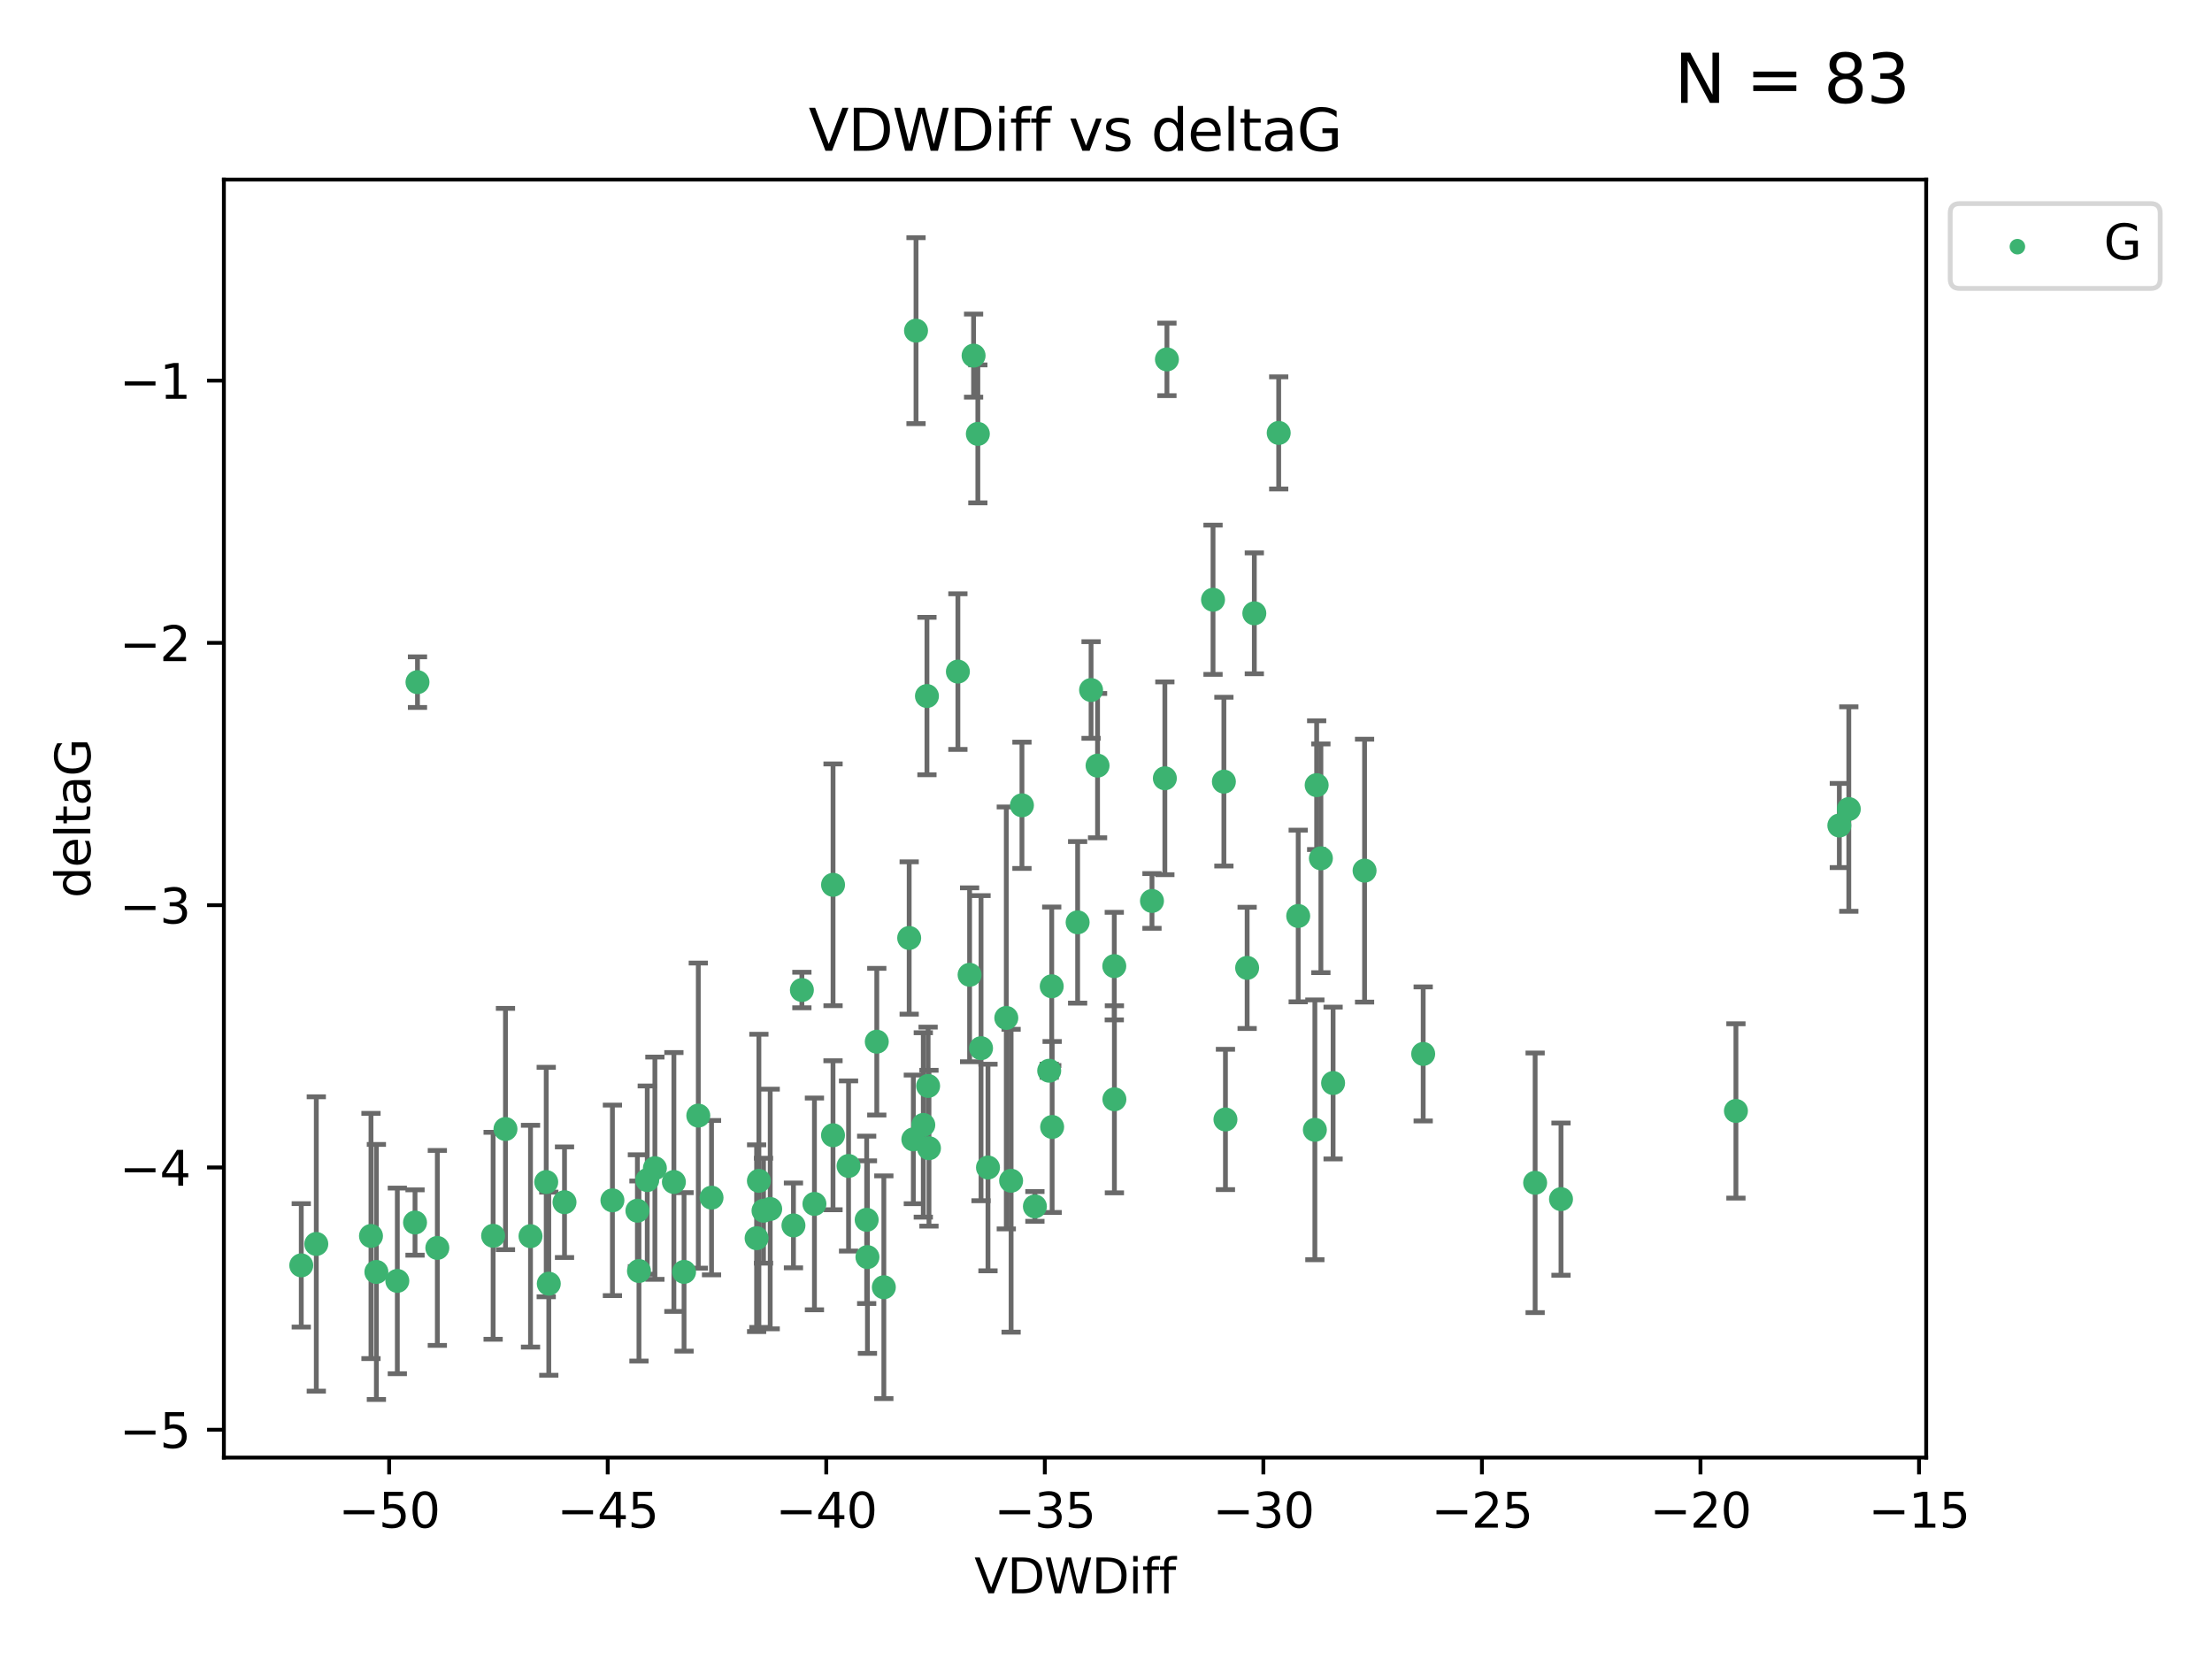 <?xml version="1.0" encoding="utf-8" standalone="no"?>
<!DOCTYPE svg PUBLIC "-//W3C//DTD SVG 1.1//EN"
  "http://www.w3.org/Graphics/SVG/1.1/DTD/svg11.dtd">
<svg xmlns:xlink="http://www.w3.org/1999/xlink" width="460.8pt" height="345.6pt" viewBox="0 0 460.8 345.6" xmlns="http://www.w3.org/2000/svg" version="1.1">
 <defs>
  <style type="text/css">*{stroke-linejoin: round; stroke-linecap: butt}</style>
 </defs>
 <g id="figure_1">
  <g id="patch_1">
   <path d="M 0 345.6 
L 460.8 345.6 
L 460.8 0 
L 0 0 
z
" style="fill: #ffffff"/>
  </g>
  <g id="axes_1">
   <g id="patch_2">
    <path d="M 46.64 303.64 
L 401.26 303.64 
L 401.26 37.411 
L 46.64 37.411 
z
" style="fill: #ffffff"/>
   </g>
   <g id="PathCollection_1">
    <defs>
     <path id="m5b6214a5f7" d="M 0 1.118 
C 0.297 1.118 0.581 1 0.791 0.791 
C 1 0.581 1.118 0.297 1.118 0 
C 1.118 -0.297 1 -0.581 0.791 -0.791 
C 0.581 -1 0.297 -1.118 0 -1.118 
C -0.297 -1.118 -0.581 -1 -0.791 -0.791 
C -1 -0.581 -1.118 -0.297 -1.118 0 
C -1.118 0.297 -1 0.581 -0.791 0.791 
C -0.581 1 -0.297 1.118 0 1.118 
z
" style="stroke: #3cb371"/>
    </defs>
    <g clip-path="url(#p6c11136159)">
     <use xlink:href="#m5b6214a5f7" x="132.782" y="252.211" style="fill: #3cb371; stroke: #3cb371"/>
     <use xlink:href="#m5b6214a5f7" x="78.408" y="264.972" style="fill: #3cb371; stroke: #3cb371"/>
     <use xlink:href="#m5b6214a5f7" x="91.105" y="259.965" style="fill: #3cb371; stroke: #3cb371"/>
     <use xlink:href="#m5b6214a5f7" x="136.425" y="243.357" style="fill: #3cb371; stroke: #3cb371"/>
     <use xlink:href="#m5b6214a5f7" x="127.579" y="250.055" style="fill: #3cb371; stroke: #3cb371"/>
     <use xlink:href="#m5b6214a5f7" x="65.891" y="259.141" style="fill: #3cb371; stroke: #3cb371"/>
     <use xlink:href="#m5b6214a5f7" x="159.054" y="252.211" style="fill: #3cb371; stroke: #3cb371"/>
     <use xlink:href="#m5b6214a5f7" x="180.704" y="261.878" style="fill: #3cb371; stroke: #3cb371"/>
     <use xlink:href="#m5b6214a5f7" x="62.759" y="263.595" style="fill: #3cb371; stroke: #3cb371"/>
     <use xlink:href="#m5b6214a5f7" x="134.834" y="245.836" style="fill: #3cb371; stroke: #3cb371"/>
     <use xlink:href="#m5b6214a5f7" x="133.108" y="264.776" style="fill: #3cb371; stroke: #3cb371"/>
     <use xlink:href="#m5b6214a5f7" x="102.727" y="257.437" style="fill: #3cb371; stroke: #3cb371"/>
     <use xlink:href="#m5b6214a5f7" x="82.77" y="266.835" style="fill: #3cb371; stroke: #3cb371"/>
     <use xlink:href="#m5b6214a5f7" x="145.469" y="232.401" style="fill: #3cb371; stroke: #3cb371"/>
     <use xlink:href="#m5b6214a5f7" x="173.531" y="236.494" style="fill: #3cb371; stroke: #3cb371"/>
     <use xlink:href="#m5b6214a5f7" x="158.092" y="245.992" style="fill: #3cb371; stroke: #3cb371"/>
     <use xlink:href="#m5b6214a5f7" x="117.598" y="250.441" style="fill: #3cb371; stroke: #3cb371"/>
     <use xlink:href="#m5b6214a5f7" x="77.283" y="257.476" style="fill: #3cb371; stroke: #3cb371"/>
     <use xlink:href="#m5b6214a5f7" x="148.225" y="249.492" style="fill: #3cb371; stroke: #3cb371"/>
     <use xlink:href="#m5b6214a5f7" x="160.446" y="251.854" style="fill: #3cb371; stroke: #3cb371"/>
     <use xlink:href="#m5b6214a5f7" x="180.544" y="254.111" style="fill: #3cb371; stroke: #3cb371"/>
     <use xlink:href="#m5b6214a5f7" x="173.539" y="184.322" style="fill: #3cb371; stroke: #3cb371"/>
     <use xlink:href="#m5b6214a5f7" x="105.299" y="235.195" style="fill: #3cb371; stroke: #3cb371"/>
     <use xlink:href="#m5b6214a5f7" x="110.516" y="257.518" style="fill: #3cb371; stroke: #3cb371"/>
     <use xlink:href="#m5b6214a5f7" x="140.384" y="246.229" style="fill: #3cb371; stroke: #3cb371"/>
     <use xlink:href="#m5b6214a5f7" x="165.291" y="255.28" style="fill: #3cb371; stroke: #3cb371"/>
     <use xlink:href="#m5b6214a5f7" x="157.616" y="257.942" style="fill: #3cb371; stroke: #3cb371"/>
     <use xlink:href="#m5b6214a5f7" x="255.283" y="233.204" style="fill: #3cb371; stroke: #3cb371"/>
     <use xlink:href="#m5b6214a5f7" x="86.97" y="142.106" style="fill: #3cb371; stroke: #3cb371"/>
     <use xlink:href="#m5b6214a5f7" x="190.825" y="68.883" style="fill: #3cb371; stroke: #3cb371"/>
     <use xlink:href="#m5b6214a5f7" x="86.459" y="254.674" style="fill: #3cb371; stroke: #3cb371"/>
     <use xlink:href="#m5b6214a5f7" x="113.788" y="246.241" style="fill: #3cb371; stroke: #3cb371"/>
     <use xlink:href="#m5b6214a5f7" x="114.323" y="267.416" style="fill: #3cb371; stroke: #3cb371"/>
     <use xlink:href="#m5b6214a5f7" x="142.501" y="264.956" style="fill: #3cb371; stroke: #3cb371"/>
     <use xlink:href="#m5b6214a5f7" x="219.181" y="234.768" style="fill: #3cb371; stroke: #3cb371"/>
     <use xlink:href="#m5b6214a5f7" x="201.986" y="203.065" style="fill: #3cb371; stroke: #3cb371"/>
     <use xlink:href="#m5b6214a5f7" x="232.125" y="201.259" style="fill: #3cb371; stroke: #3cb371"/>
     <use xlink:href="#m5b6214a5f7" x="203.704" y="90.388" style="fill: #3cb371; stroke: #3cb371"/>
     <use xlink:href="#m5b6214a5f7" x="259.801" y="201.623" style="fill: #3cb371; stroke: #3cb371"/>
     <use xlink:href="#m5b6214a5f7" x="215.589" y="251.32" style="fill: #3cb371; stroke: #3cb371"/>
     <use xlink:href="#m5b6214a5f7" x="193.522" y="239.192" style="fill: #3cb371; stroke: #3cb371"/>
     <use xlink:href="#m5b6214a5f7" x="169.662" y="250.798" style="fill: #3cb371; stroke: #3cb371"/>
     <use xlink:href="#m5b6214a5f7" x="184.12" y="268.158" style="fill: #3cb371; stroke: #3cb371"/>
     <use xlink:href="#m5b6214a5f7" x="232.15" y="229.002" style="fill: #3cb371; stroke: #3cb371"/>
     <use xlink:href="#m5b6214a5f7" x="190.265" y="237.354" style="fill: #3cb371; stroke: #3cb371"/>
     <use xlink:href="#m5b6214a5f7" x="202.816" y="74.081" style="fill: #3cb371; stroke: #3cb371"/>
     <use xlink:href="#m5b6214a5f7" x="205.814" y="243.213" style="fill: #3cb371; stroke: #3cb371"/>
     <use xlink:href="#m5b6214a5f7" x="261.299" y="127.765" style="fill: #3cb371; stroke: #3cb371"/>
     <use xlink:href="#m5b6214a5f7" x="176.769" y="242.893" style="fill: #3cb371; stroke: #3cb371"/>
     <use xlink:href="#m5b6214a5f7" x="296.476" y="219.551" style="fill: #3cb371; stroke: #3cb371"/>
     <use xlink:href="#m5b6214a5f7" x="193.342" y="226.223" style="fill: #3cb371; stroke: #3cb371"/>
     <use xlink:href="#m5b6214a5f7" x="212.891" y="167.759" style="fill: #3cb371; stroke: #3cb371"/>
     <use xlink:href="#m5b6214a5f7" x="209.63" y="212.053" style="fill: #3cb371; stroke: #3cb371"/>
     <use xlink:href="#m5b6214a5f7" x="325.185" y="249.8" style="fill: #3cb371; stroke: #3cb371"/>
     <use xlink:href="#m5b6214a5f7" x="284.265" y="181.37" style="fill: #3cb371; stroke: #3cb371"/>
     <use xlink:href="#m5b6214a5f7" x="199.546" y="139.907" style="fill: #3cb371; stroke: #3cb371"/>
     <use xlink:href="#m5b6214a5f7" x="227.29" y="143.742" style="fill: #3cb371; stroke: #3cb371"/>
     <use xlink:href="#m5b6214a5f7" x="224.49" y="192.139" style="fill: #3cb371; stroke: #3cb371"/>
     <use xlink:href="#m5b6214a5f7" x="193.1" y="144.995" style="fill: #3cb371; stroke: #3cb371"/>
     <use xlink:href="#m5b6214a5f7" x="167.047" y="206.24" style="fill: #3cb371; stroke: #3cb371"/>
     <use xlink:href="#m5b6214a5f7" x="243.094" y="74.869" style="fill: #3cb371; stroke: #3cb371"/>
     <use xlink:href="#m5b6214a5f7" x="254.959" y="162.829" style="fill: #3cb371; stroke: #3cb371"/>
     <use xlink:href="#m5b6214a5f7" x="266.378" y="90.185" style="fill: #3cb371; stroke: #3cb371"/>
     <use xlink:href="#m5b6214a5f7" x="239.979" y="187.683" style="fill: #3cb371; stroke: #3cb371"/>
     <use xlink:href="#m5b6214a5f7" x="189.399" y="195.399" style="fill: #3cb371; stroke: #3cb371"/>
     <use xlink:href="#m5b6214a5f7" x="192.34" y="234.344" style="fill: #3cb371; stroke: #3cb371"/>
     <use xlink:href="#m5b6214a5f7" x="219.095" y="205.462" style="fill: #3cb371; stroke: #3cb371"/>
     <use xlink:href="#m5b6214a5f7" x="204.367" y="218.355" style="fill: #3cb371; stroke: #3cb371"/>
     <use xlink:href="#m5b6214a5f7" x="228.642" y="159.494" style="fill: #3cb371; stroke: #3cb371"/>
     <use xlink:href="#m5b6214a5f7" x="182.65" y="217.003" style="fill: #3cb371; stroke: #3cb371"/>
     <use xlink:href="#m5b6214a5f7" x="218.567" y="223.052" style="fill: #3cb371; stroke: #3cb371"/>
     <use xlink:href="#m5b6214a5f7" x="210.632" y="245.969" style="fill: #3cb371; stroke: #3cb371"/>
     <use xlink:href="#m5b6214a5f7" x="275.166" y="178.803" style="fill: #3cb371; stroke: #3cb371"/>
     <use xlink:href="#m5b6214a5f7" x="252.696" y="124.937" style="fill: #3cb371; stroke: #3cb371"/>
     <use xlink:href="#m5b6214a5f7" x="274.284" y="163.562" style="fill: #3cb371; stroke: #3cb371"/>
     <use xlink:href="#m5b6214a5f7" x="270.44" y="190.816" style="fill: #3cb371; stroke: #3cb371"/>
     <use xlink:href="#m5b6214a5f7" x="273.911" y="235.362" style="fill: #3cb371; stroke: #3cb371"/>
     <use xlink:href="#m5b6214a5f7" x="319.797" y="246.397" style="fill: #3cb371; stroke: #3cb371"/>
     <use xlink:href="#m5b6214a5f7" x="242.661" y="162.131" style="fill: #3cb371; stroke: #3cb371"/>
     <use xlink:href="#m5b6214a5f7" x="277.708" y="225.616" style="fill: #3cb371; stroke: #3cb371"/>
     <use xlink:href="#m5b6214a5f7" x="385.141" y="168.539" style="fill: #3cb371; stroke: #3cb371"/>
     <use xlink:href="#m5b6214a5f7" x="383.166" y="171.969" style="fill: #3cb371; stroke: #3cb371"/>
     <use xlink:href="#m5b6214a5f7" x="361.626" y="231.428" style="fill: #3cb371; stroke: #3cb371"/>
    </g>
   </g>
   <g id="matplotlib.axis_1">
    <g id="xtick_1">
     <g id="line2d_1">
      <defs>
       <path id="mefd216f064" d="M 0 0 
L 0 3.5 
" style="stroke: #000000; stroke-width: 0.8"/>
      </defs>
      <g>
       <use xlink:href="#mefd216f064" x="81.071" y="303.64" style="stroke: #000000; stroke-width: 0.8"/>
      </g>
     </g>
     <g id="text_1">
      <!-- −50 -->
      <g transform="translate(70.519 318.238)scale(0.1 -0.1)">
       <defs>
        <path id="DejaVuSans-2212" d="M 678 2272 
L 4684 2272 
L 4684 1741 
L 678 1741 
L 678 2272 
z
" transform="scale(0.016)"/>
        <path id="DejaVuSans-35" d="M 691 4666 
L 3169 4666 
L 3169 4134 
L 1269 4134 
L 1269 2991 
Q 1406 3038 1543 3061 
Q 1681 3084 1819 3084 
Q 2600 3084 3056 2656 
Q 3513 2228 3513 1497 
Q 3513 744 3044 326 
Q 2575 -91 1722 -91 
Q 1428 -91 1123 -41 
Q 819 9 494 109 
L 494 744 
Q 775 591 1075 516 
Q 1375 441 1709 441 
Q 2250 441 2565 725 
Q 2881 1009 2881 1497 
Q 2881 1984 2565 2268 
Q 2250 2553 1709 2553 
Q 1456 2553 1204 2497 
Q 953 2441 691 2322 
L 691 4666 
z
" transform="scale(0.016)"/>
        <path id="DejaVuSans-30" d="M 2034 4250 
Q 1547 4250 1301 3770 
Q 1056 3291 1056 2328 
Q 1056 1369 1301 889 
Q 1547 409 2034 409 
Q 2525 409 2770 889 
Q 3016 1369 3016 2328 
Q 3016 3291 2770 3770 
Q 2525 4250 2034 4250 
z
M 2034 4750 
Q 2819 4750 3233 4129 
Q 3647 3509 3647 2328 
Q 3647 1150 3233 529 
Q 2819 -91 2034 -91 
Q 1250 -91 836 529 
Q 422 1150 422 2328 
Q 422 3509 836 4129 
Q 1250 4750 2034 4750 
z
" transform="scale(0.016)"/>
       </defs>
       <use xlink:href="#DejaVuSans-2212"/>
       <use xlink:href="#DejaVuSans-35" x="83.789"/>
       <use xlink:href="#DejaVuSans-30" x="147.412"/>
      </g>
     </g>
    </g>
    <g id="xtick_2">
     <g id="line2d_2">
      <g>
       <use xlink:href="#mefd216f064" x="126.6" y="303.64" style="stroke: #000000; stroke-width: 0.8"/>
      </g>
     </g>
     <g id="text_2">
      <!-- −45 -->
      <g transform="translate(116.047 318.238)scale(0.1 -0.1)">
       <defs>
        <path id="DejaVuSans-34" d="M 2419 4116 
L 825 1625 
L 2419 1625 
L 2419 4116 
z
M 2253 4666 
L 3047 4666 
L 3047 1625 
L 3713 1625 
L 3713 1100 
L 3047 1100 
L 3047 0 
L 2419 0 
L 2419 1100 
L 313 1100 
L 313 1709 
L 2253 4666 
z
" transform="scale(0.016)"/>
       </defs>
       <use xlink:href="#DejaVuSans-2212"/>
       <use xlink:href="#DejaVuSans-34" x="83.789"/>
       <use xlink:href="#DejaVuSans-35" x="147.412"/>
      </g>
     </g>
    </g>
    <g id="xtick_3">
     <g id="line2d_3">
      <g>
       <use xlink:href="#mefd216f064" x="172.128" y="303.64" style="stroke: #000000; stroke-width: 0.8"/>
      </g>
     </g>
     <g id="text_3">
      <!-- −40 -->
      <g transform="translate(161.576 318.238)scale(0.1 -0.1)">
       <use xlink:href="#DejaVuSans-2212"/>
       <use xlink:href="#DejaVuSans-34" x="83.789"/>
       <use xlink:href="#DejaVuSans-30" x="147.412"/>
      </g>
     </g>
    </g>
    <g id="xtick_4">
     <g id="line2d_4">
      <g>
       <use xlink:href="#mefd216f064" x="217.656" y="303.64" style="stroke: #000000; stroke-width: 0.8"/>
      </g>
     </g>
     <g id="text_4">
      <!-- −35 -->
      <g transform="translate(207.104 318.238)scale(0.1 -0.1)">
       <defs>
        <path id="DejaVuSans-33" d="M 2597 2516 
Q 3050 2419 3304 2112 
Q 3559 1806 3559 1356 
Q 3559 666 3084 287 
Q 2609 -91 1734 -91 
Q 1441 -91 1130 -33 
Q 819 25 488 141 
L 488 750 
Q 750 597 1062 519 
Q 1375 441 1716 441 
Q 2309 441 2620 675 
Q 2931 909 2931 1356 
Q 2931 1769 2642 2001 
Q 2353 2234 1838 2234 
L 1294 2234 
L 1294 2753 
L 1863 2753 
Q 2328 2753 2575 2939 
Q 2822 3125 2822 3475 
Q 2822 3834 2567 4026 
Q 2313 4219 1838 4219 
Q 1578 4219 1281 4162 
Q 984 4106 628 3988 
L 628 4550 
Q 988 4650 1302 4700 
Q 1616 4750 1894 4750 
Q 2613 4750 3031 4423 
Q 3450 4097 3450 3541 
Q 3450 3153 3228 2886 
Q 3006 2619 2597 2516 
z
" transform="scale(0.016)"/>
       </defs>
       <use xlink:href="#DejaVuSans-2212"/>
       <use xlink:href="#DejaVuSans-33" x="83.789"/>
       <use xlink:href="#DejaVuSans-35" x="147.412"/>
      </g>
     </g>
    </g>
    <g id="xtick_5">
     <g id="line2d_5">
      <g>
       <use xlink:href="#mefd216f064" x="263.184" y="303.64" style="stroke: #000000; stroke-width: 0.8"/>
      </g>
     </g>
     <g id="text_5">
      <!-- −30 -->
      <g transform="translate(252.632 318.238)scale(0.1 -0.1)">
       <use xlink:href="#DejaVuSans-2212"/>
       <use xlink:href="#DejaVuSans-33" x="83.789"/>
       <use xlink:href="#DejaVuSans-30" x="147.412"/>
      </g>
     </g>
    </g>
    <g id="xtick_6">
     <g id="line2d_6">
      <g>
       <use xlink:href="#mefd216f064" x="308.713" y="303.64" style="stroke: #000000; stroke-width: 0.8"/>
      </g>
     </g>
     <g id="text_6">
      <!-- −25 -->
      <g transform="translate(298.16 318.238)scale(0.1 -0.1)">
       <defs>
        <path id="DejaVuSans-32" d="M 1228 531 
L 3431 531 
L 3431 0 
L 469 0 
L 469 531 
Q 828 903 1448 1529 
Q 2069 2156 2228 2338 
Q 2531 2678 2651 2914 
Q 2772 3150 2772 3378 
Q 2772 3750 2511 3984 
Q 2250 4219 1831 4219 
Q 1534 4219 1204 4116 
Q 875 4013 500 3803 
L 500 4441 
Q 881 4594 1212 4672 
Q 1544 4750 1819 4750 
Q 2544 4750 2975 4387 
Q 3406 4025 3406 3419 
Q 3406 3131 3298 2873 
Q 3191 2616 2906 2266 
Q 2828 2175 2409 1742 
Q 1991 1309 1228 531 
z
" transform="scale(0.016)"/>
       </defs>
       <use xlink:href="#DejaVuSans-2212"/>
       <use xlink:href="#DejaVuSans-32" x="83.789"/>
       <use xlink:href="#DejaVuSans-35" x="147.412"/>
      </g>
     </g>
    </g>
    <g id="xtick_7">
     <g id="line2d_7">
      <g>
       <use xlink:href="#mefd216f064" x="354.241" y="303.64" style="stroke: #000000; stroke-width: 0.8"/>
      </g>
     </g>
     <g id="text_7">
      <!-- −20 -->
      <g transform="translate(343.689 318.238)scale(0.1 -0.1)">
       <use xlink:href="#DejaVuSans-2212"/>
       <use xlink:href="#DejaVuSans-32" x="83.789"/>
       <use xlink:href="#DejaVuSans-30" x="147.412"/>
      </g>
     </g>
    </g>
    <g id="xtick_8">
     <g id="line2d_8">
      <g>
       <use xlink:href="#mefd216f064" x="399.769" y="303.64" style="stroke: #000000; stroke-width: 0.8"/>
      </g>
     </g>
     <g id="text_8">
      <!-- −15 -->
      <g transform="translate(389.217 318.238)scale(0.1 -0.1)">
       <defs>
        <path id="DejaVuSans-31" d="M 794 531 
L 1825 531 
L 1825 4091 
L 703 3866 
L 703 4441 
L 1819 4666 
L 2450 4666 
L 2450 531 
L 3481 531 
L 3481 0 
L 794 0 
L 794 531 
z
" transform="scale(0.016)"/>
       </defs>
       <use xlink:href="#DejaVuSans-2212"/>
       <use xlink:href="#DejaVuSans-31" x="83.789"/>
       <use xlink:href="#DejaVuSans-35" x="147.412"/>
      </g>
     </g>
    </g>
    <g id="text_9">
     <!-- VDWDiff -->
     <g transform="translate(202.977 331.917)scale(0.1 -0.1)">
      <defs>
       <path id="DejaVuSans-56" d="M 1831 0 
L 50 4666 
L 709 4666 
L 2188 738 
L 3669 4666 
L 4325 4666 
L 2547 0 
L 1831 0 
z
" transform="scale(0.016)"/>
       <path id="DejaVuSans-44" d="M 1259 4147 
L 1259 519 
L 2022 519 
Q 2988 519 3436 956 
Q 3884 1394 3884 2338 
Q 3884 3275 3436 3711 
Q 2988 4147 2022 4147 
L 1259 4147 
z
M 628 4666 
L 1925 4666 
Q 3281 4666 3915 4102 
Q 4550 3538 4550 2338 
Q 4550 1131 3912 565 
Q 3275 0 1925 0 
L 628 0 
L 628 4666 
z
" transform="scale(0.016)"/>
       <path id="DejaVuSans-57" d="M 213 4666 
L 850 4666 
L 1831 722 
L 2809 4666 
L 3519 4666 
L 4500 722 
L 5478 4666 
L 6119 4666 
L 4947 0 
L 4153 0 
L 3169 4050 
L 2175 0 
L 1381 0 
L 213 4666 
z
" transform="scale(0.016)"/>
       <path id="DejaVuSans-69" d="M 603 3500 
L 1178 3500 
L 1178 0 
L 603 0 
L 603 3500 
z
M 603 4863 
L 1178 4863 
L 1178 4134 
L 603 4134 
L 603 4863 
z
" transform="scale(0.016)"/>
       <path id="DejaVuSans-66" d="M 2375 4863 
L 2375 4384 
L 1825 4384 
Q 1516 4384 1395 4259 
Q 1275 4134 1275 3809 
L 1275 3500 
L 2222 3500 
L 2222 3053 
L 1275 3053 
L 1275 0 
L 697 0 
L 697 3053 
L 147 3053 
L 147 3500 
L 697 3500 
L 697 3744 
Q 697 4328 969 4595 
Q 1241 4863 1831 4863 
L 2375 4863 
z
" transform="scale(0.016)"/>
      </defs>
      <use xlink:href="#DejaVuSans-56"/>
      <use xlink:href="#DejaVuSans-44" x="68.408"/>
      <use xlink:href="#DejaVuSans-57" x="145.41"/>
      <use xlink:href="#DejaVuSans-44" x="244.287"/>
      <use xlink:href="#DejaVuSans-69" x="321.289"/>
      <use xlink:href="#DejaVuSans-66" x="349.072"/>
      <use xlink:href="#DejaVuSans-66" x="384.277"/>
     </g>
    </g>
   </g>
   <g id="matplotlib.axis_2">
    <g id="ytick_1">
     <g id="line2d_9">
      <defs>
       <path id="m3e554ea09f" d="M 0 0 
L -3.5 0 
" style="stroke: #000000; stroke-width: 0.8"/>
      </defs>
      <g>
       <use xlink:href="#m3e554ea09f" x="46.64" y="297.844" style="stroke: #000000; stroke-width: 0.8"/>
      </g>
     </g>
     <g id="text_10">
      <!-- −5 -->
      <g transform="translate(24.898 301.643)scale(0.1 -0.1)">
       <use xlink:href="#DejaVuSans-2212"/>
       <use xlink:href="#DejaVuSans-35" x="83.789"/>
      </g>
     </g>
    </g>
    <g id="ytick_2">
     <g id="line2d_10">
      <g>
       <use xlink:href="#m3e554ea09f" x="46.64" y="243.204" style="stroke: #000000; stroke-width: 0.8"/>
      </g>
     </g>
     <g id="text_11">
      <!-- −4 -->
      <g transform="translate(24.898 247.003)scale(0.1 -0.1)">
       <use xlink:href="#DejaVuSans-2212"/>
       <use xlink:href="#DejaVuSans-34" x="83.789"/>
      </g>
     </g>
    </g>
    <g id="ytick_3">
     <g id="line2d_11">
      <g>
       <use xlink:href="#m3e554ea09f" x="46.64" y="188.564" style="stroke: #000000; stroke-width: 0.8"/>
      </g>
     </g>
     <g id="text_12">
      <!-- −3 -->
      <g transform="translate(24.898 192.364)scale(0.1 -0.1)">
       <use xlink:href="#DejaVuSans-2212"/>
       <use xlink:href="#DejaVuSans-33" x="83.789"/>
      </g>
     </g>
    </g>
    <g id="ytick_4">
     <g id="line2d_12">
      <g>
       <use xlink:href="#m3e554ea09f" x="46.64" y="133.924" style="stroke: #000000; stroke-width: 0.8"/>
      </g>
     </g>
     <g id="text_13">
      <!-- −2 -->
      <g transform="translate(24.898 137.724)scale(0.1 -0.1)">
       <use xlink:href="#DejaVuSans-2212"/>
       <use xlink:href="#DejaVuSans-32" x="83.789"/>
      </g>
     </g>
    </g>
    <g id="ytick_5">
     <g id="line2d_13">
      <g>
       <use xlink:href="#m3e554ea09f" x="46.64" y="79.284" style="stroke: #000000; stroke-width: 0.8"/>
      </g>
     </g>
     <g id="text_14">
      <!-- −1 -->
      <g transform="translate(24.898 83.084)scale(0.1 -0.1)">
       <use xlink:href="#DejaVuSans-2212"/>
       <use xlink:href="#DejaVuSans-31" x="83.789"/>
      </g>
     </g>
    </g>
    <g id="text_15">
     <!-- deltaG -->
     <g transform="translate(18.818 187.064)rotate(-90)scale(0.1 -0.1)">
      <defs>
       <path id="DejaVuSans-64" d="M 2906 2969 
L 2906 4863 
L 3481 4863 
L 3481 0 
L 2906 0 
L 2906 525 
Q 2725 213 2448 61 
Q 2172 -91 1784 -91 
Q 1150 -91 751 415 
Q 353 922 353 1747 
Q 353 2572 751 3078 
Q 1150 3584 1784 3584 
Q 2172 3584 2448 3432 
Q 2725 3281 2906 2969 
z
M 947 1747 
Q 947 1113 1208 752 
Q 1469 391 1925 391 
Q 2381 391 2643 752 
Q 2906 1113 2906 1747 
Q 2906 2381 2643 2742 
Q 2381 3103 1925 3103 
Q 1469 3103 1208 2742 
Q 947 2381 947 1747 
z
" transform="scale(0.016)"/>
       <path id="DejaVuSans-65" d="M 3597 1894 
L 3597 1613 
L 953 1613 
Q 991 1019 1311 708 
Q 1631 397 2203 397 
Q 2534 397 2845 478 
Q 3156 559 3463 722 
L 3463 178 
Q 3153 47 2828 -22 
Q 2503 -91 2169 -91 
Q 1331 -91 842 396 
Q 353 884 353 1716 
Q 353 2575 817 3079 
Q 1281 3584 2069 3584 
Q 2775 3584 3186 3129 
Q 3597 2675 3597 1894 
z
M 3022 2063 
Q 3016 2534 2758 2815 
Q 2500 3097 2075 3097 
Q 1594 3097 1305 2825 
Q 1016 2553 972 2059 
L 3022 2063 
z
" transform="scale(0.016)"/>
       <path id="DejaVuSans-6c" d="M 603 4863 
L 1178 4863 
L 1178 0 
L 603 0 
L 603 4863 
z
" transform="scale(0.016)"/>
       <path id="DejaVuSans-74" d="M 1172 4494 
L 1172 3500 
L 2356 3500 
L 2356 3053 
L 1172 3053 
L 1172 1153 
Q 1172 725 1289 603 
Q 1406 481 1766 481 
L 2356 481 
L 2356 0 
L 1766 0 
Q 1100 0 847 248 
Q 594 497 594 1153 
L 594 3053 
L 172 3053 
L 172 3500 
L 594 3500 
L 594 4494 
L 1172 4494 
z
" transform="scale(0.016)"/>
       <path id="DejaVuSans-61" d="M 2194 1759 
Q 1497 1759 1228 1600 
Q 959 1441 959 1056 
Q 959 750 1161 570 
Q 1363 391 1709 391 
Q 2188 391 2477 730 
Q 2766 1069 2766 1631 
L 2766 1759 
L 2194 1759 
z
M 3341 1997 
L 3341 0 
L 2766 0 
L 2766 531 
Q 2569 213 2275 61 
Q 1981 -91 1556 -91 
Q 1019 -91 701 211 
Q 384 513 384 1019 
Q 384 1609 779 1909 
Q 1175 2209 1959 2209 
L 2766 2209 
L 2766 2266 
Q 2766 2663 2505 2880 
Q 2244 3097 1772 3097 
Q 1472 3097 1187 3025 
Q 903 2953 641 2809 
L 641 3341 
Q 956 3463 1253 3523 
Q 1550 3584 1831 3584 
Q 2591 3584 2966 3190 
Q 3341 2797 3341 1997 
z
" transform="scale(0.016)"/>
       <path id="DejaVuSans-47" d="M 3809 666 
L 3809 1919 
L 2778 1919 
L 2778 2438 
L 4434 2438 
L 4434 434 
Q 4069 175 3628 42 
Q 3188 -91 2688 -91 
Q 1594 -91 976 548 
Q 359 1188 359 2328 
Q 359 3472 976 4111 
Q 1594 4750 2688 4750 
Q 3144 4750 3555 4637 
Q 3966 4525 4313 4306 
L 4313 3634 
Q 3963 3931 3569 4081 
Q 3175 4231 2741 4231 
Q 1884 4231 1454 3753 
Q 1025 3275 1025 2328 
Q 1025 1384 1454 906 
Q 1884 428 2741 428 
Q 3075 428 3337 486 
Q 3600 544 3809 666 
z
" transform="scale(0.016)"/>
      </defs>
      <use xlink:href="#DejaVuSans-64"/>
      <use xlink:href="#DejaVuSans-65" x="63.477"/>
      <use xlink:href="#DejaVuSans-6c" x="125"/>
      <use xlink:href="#DejaVuSans-74" x="152.783"/>
      <use xlink:href="#DejaVuSans-61" x="191.992"/>
      <use xlink:href="#DejaVuSans-47" x="253.271"/>
     </g>
    </g>
   </g>
   <g id="LineCollection_1">
    <path d="M 132.782 263.861 
L 132.782 240.561 
" clip-path="url(#p6c11136159)" style="fill: none; stroke: #696969"/>
    <path d="M 78.408 291.539 
L 78.408 238.405 
" clip-path="url(#p6c11136159)" style="fill: none; stroke: #696969"/>
    <path d="M 91.105 280.272 
L 91.105 239.658 
" clip-path="url(#p6c11136159)" style="fill: none; stroke: #696969"/>
    <path d="M 136.425 266.51 
L 136.425 220.204 
" clip-path="url(#p6c11136159)" style="fill: none; stroke: #696969"/>
    <path d="M 127.579 269.901 
L 127.579 230.209 
" clip-path="url(#p6c11136159)" style="fill: none; stroke: #696969"/>
    <path d="M 65.891 289.801 
L 65.891 228.482 
" clip-path="url(#p6c11136159)" style="fill: none; stroke: #696969"/>
    <path d="M 159.054 263.143 
L 159.054 241.28 
" clip-path="url(#p6c11136159)" style="fill: none; stroke: #696969"/>
    <path d="M 180.704 281.932 
L 180.704 241.825 
" clip-path="url(#p6c11136159)" style="fill: none; stroke: #696969"/>
    <path d="M 62.759 276.447 
L 62.759 250.742 
" clip-path="url(#p6c11136159)" style="fill: none; stroke: #696969"/>
    <path d="M 134.834 265.441 
L 134.834 226.232 
" clip-path="url(#p6c11136159)" style="fill: none; stroke: #696969"/>
    <path d="M 133.108 283.526 
L 133.108 246.025 
" clip-path="url(#p6c11136159)" style="fill: none; stroke: #696969"/>
    <path d="M 102.727 278.993 
L 102.727 235.88 
" clip-path="url(#p6c11136159)" style="fill: none; stroke: #696969"/>
    <path d="M 82.77 286.172 
L 82.77 247.499 
" clip-path="url(#p6c11136159)" style="fill: none; stroke: #696969"/>
    <path d="M 145.469 264.182 
L 145.469 200.62 
" clip-path="url(#p6c11136159)" style="fill: none; stroke: #696969"/>
    <path d="M 173.531 252.013 
L 173.531 220.976 
" clip-path="url(#p6c11136159)" style="fill: none; stroke: #696969"/>
    <path d="M 158.092 276.528 
L 158.092 215.456 
" clip-path="url(#p6c11136159)" style="fill: none; stroke: #696969"/>
    <path d="M 117.598 261.962 
L 117.598 238.92 
" clip-path="url(#p6c11136159)" style="fill: none; stroke: #696969"/>
    <path d="M 77.283 283.018 
L 77.283 231.934 
" clip-path="url(#p6c11136159)" style="fill: none; stroke: #696969"/>
    <path d="M 148.225 265.571 
L 148.225 233.414 
" clip-path="url(#p6c11136159)" style="fill: none; stroke: #696969"/>
    <path d="M 160.446 276.82 
L 160.446 226.888 
" clip-path="url(#p6c11136159)" style="fill: none; stroke: #696969"/>
    <path d="M 180.544 271.544 
L 180.544 236.678 
" clip-path="url(#p6c11136159)" style="fill: none; stroke: #696969"/>
    <path d="M 173.539 209.504 
L 173.539 159.14 
" clip-path="url(#p6c11136159)" style="fill: none; stroke: #696969"/>
    <path d="M 105.299 260.326 
L 105.299 210.065 
" clip-path="url(#p6c11136159)" style="fill: none; stroke: #696969"/>
    <path d="M 110.516 280.619 
L 110.516 234.417 
" clip-path="url(#p6c11136159)" style="fill: none; stroke: #696969"/>
    <path d="M 140.384 273.192 
L 140.384 219.267 
" clip-path="url(#p6c11136159)" style="fill: none; stroke: #696969"/>
    <path d="M 165.291 264.116 
L 165.291 246.445 
" clip-path="url(#p6c11136159)" style="fill: none; stroke: #696969"/>
    <path d="M 157.616 277.391 
L 157.616 238.493 
" clip-path="url(#p6c11136159)" style="fill: none; stroke: #696969"/>
    <path d="M 255.283 247.82 
L 255.283 218.588 
" clip-path="url(#p6c11136159)" style="fill: none; stroke: #696969"/>
    <path d="M 86.97 147.375 
L 86.97 136.837 
" clip-path="url(#p6c11136159)" style="fill: none; stroke: #696969"/>
    <path d="M 190.825 88.254 
L 190.825 49.513 
" clip-path="url(#p6c11136159)" style="fill: none; stroke: #696969"/>
    <path d="M 86.459 261.477 
L 86.459 247.87 
" clip-path="url(#p6c11136159)" style="fill: none; stroke: #696969"/>
    <path d="M 113.788 270.142 
L 113.788 222.34 
" clip-path="url(#p6c11136159)" style="fill: none; stroke: #696969"/>
    <path d="M 114.323 286.492 
L 114.323 248.339 
" clip-path="url(#p6c11136159)" style="fill: none; stroke: #696969"/>
    <path d="M 142.501 281.463 
L 142.501 248.45 
" clip-path="url(#p6c11136159)" style="fill: none; stroke: #696969"/>
    <path d="M 219.181 252.578 
L 219.181 216.959 
" clip-path="url(#p6c11136159)" style="fill: none; stroke: #696969"/>
    <path d="M 201.986 221.176 
L 201.986 184.954 
" clip-path="url(#p6c11136159)" style="fill: none; stroke: #696969"/>
    <path d="M 232.125 212.466 
L 232.125 190.051 
" clip-path="url(#p6c11136159)" style="fill: none; stroke: #696969"/>
    <path d="M 203.704 104.757 
L 203.704 76.018 
" clip-path="url(#p6c11136159)" style="fill: none; stroke: #696969"/>
    <path d="M 259.801 214.253 
L 259.801 188.993 
" clip-path="url(#p6c11136159)" style="fill: none; stroke: #696969"/>
    <path d="M 215.589 254.415 
L 215.589 248.226 
" clip-path="url(#p6c11136159)" style="fill: none; stroke: #696969"/>
    <path d="M 193.522 255.426 
L 193.522 222.957 
" clip-path="url(#p6c11136159)" style="fill: none; stroke: #696969"/>
    <path d="M 169.662 272.857 
L 169.662 228.74 
" clip-path="url(#p6c11136159)" style="fill: none; stroke: #696969"/>
    <path d="M 184.12 291.357 
L 184.12 244.958 
" clip-path="url(#p6c11136159)" style="fill: none; stroke: #696969"/>
    <path d="M 232.15 248.489 
L 232.15 209.516 
" clip-path="url(#p6c11136159)" style="fill: none; stroke: #696969"/>
    <path d="M 190.265 250.753 
L 190.265 223.954 
" clip-path="url(#p6c11136159)" style="fill: none; stroke: #696969"/>
    <path d="M 202.816 82.737 
L 202.816 65.426 
" clip-path="url(#p6c11136159)" style="fill: none; stroke: #696969"/>
    <path d="M 205.814 264.733 
L 205.814 221.693 
" clip-path="url(#p6c11136159)" style="fill: none; stroke: #696969"/>
    <path d="M 261.299 140.357 
L 261.299 115.174 
" clip-path="url(#p6c11136159)" style="fill: none; stroke: #696969"/>
    <path d="M 176.769 260.618 
L 176.769 225.168 
" clip-path="url(#p6c11136159)" style="fill: none; stroke: #696969"/>
    <path d="M 296.476 233.511 
L 296.476 205.59 
" clip-path="url(#p6c11136159)" style="fill: none; stroke: #696969"/>
    <path d="M 193.342 238.478 
L 193.342 213.969 
" clip-path="url(#p6c11136159)" style="fill: none; stroke: #696969"/>
    <path d="M 212.891 180.911 
L 212.891 154.608 
" clip-path="url(#p6c11136159)" style="fill: none; stroke: #696969"/>
    <path d="M 209.63 256.001 
L 209.63 168.105 
" clip-path="url(#p6c11136159)" style="fill: none; stroke: #696969"/>
    <path d="M 325.185 265.656 
L 325.185 233.944 
" clip-path="url(#p6c11136159)" style="fill: none; stroke: #696969"/>
    <path d="M 284.265 208.753 
L 284.265 153.986 
" clip-path="url(#p6c11136159)" style="fill: none; stroke: #696969"/>
    <path d="M 199.546 156.119 
L 199.546 123.695 
" clip-path="url(#p6c11136159)" style="fill: none; stroke: #696969"/>
    <path d="M 227.29 153.804 
L 227.29 133.679 
" clip-path="url(#p6c11136159)" style="fill: none; stroke: #696969"/>
    <path d="M 224.49 208.968 
L 224.49 175.311 
" clip-path="url(#p6c11136159)" style="fill: none; stroke: #696969"/>
    <path d="M 193.1 161.393 
L 193.1 128.598 
" clip-path="url(#p6c11136159)" style="fill: none; stroke: #696969"/>
    <path d="M 167.047 209.94 
L 167.047 202.541 
" clip-path="url(#p6c11136159)" style="fill: none; stroke: #696969"/>
    <path d="M 243.094 82.423 
L 243.094 67.315 
" clip-path="url(#p6c11136159)" style="fill: none; stroke: #696969"/>
    <path d="M 254.959 180.409 
L 254.959 145.249 
" clip-path="url(#p6c11136159)" style="fill: none; stroke: #696969"/>
    <path d="M 266.378 101.864 
L 266.378 78.505 
" clip-path="url(#p6c11136159)" style="fill: none; stroke: #696969"/>
    <path d="M 239.979 193.382 
L 239.979 181.984 
" clip-path="url(#p6c11136159)" style="fill: none; stroke: #696969"/>
    <path d="M 189.399 211.267 
L 189.399 179.53 
" clip-path="url(#p6c11136159)" style="fill: none; stroke: #696969"/>
    <path d="M 192.34 253.55 
L 192.34 215.138 
" clip-path="url(#p6c11136159)" style="fill: none; stroke: #696969"/>
    <path d="M 219.095 221.971 
L 219.095 188.953 
" clip-path="url(#p6c11136159)" style="fill: none; stroke: #696969"/>
    <path d="M 204.367 250.134 
L 204.367 186.577 
" clip-path="url(#p6c11136159)" style="fill: none; stroke: #696969"/>
    <path d="M 228.642 174.525 
L 228.642 144.462 
" clip-path="url(#p6c11136159)" style="fill: none; stroke: #696969"/>
    <path d="M 182.65 232.281 
L 182.65 201.724 
" clip-path="url(#p6c11136159)" style="fill: none; stroke: #696969"/>
    <path d="M 218.567 224.416 
L 218.567 221.688 
" clip-path="url(#p6c11136159)" style="fill: none; stroke: #696969"/>
    <path d="M 210.632 277.514 
L 210.632 214.423 
" clip-path="url(#p6c11136159)" style="fill: none; stroke: #696969"/>
    <path d="M 275.166 202.627 
L 275.166 154.978 
" clip-path="url(#p6c11136159)" style="fill: none; stroke: #696969"/>
    <path d="M 252.696 140.481 
L 252.696 109.392 
" clip-path="url(#p6c11136159)" style="fill: none; stroke: #696969"/>
    <path d="M 274.284 176.973 
L 274.284 150.151 
" clip-path="url(#p6c11136159)" style="fill: none; stroke: #696969"/>
    <path d="M 270.44 208.701 
L 270.44 172.931 
" clip-path="url(#p6c11136159)" style="fill: none; stroke: #696969"/>
    <path d="M 273.911 262.421 
L 273.911 208.303 
" clip-path="url(#p6c11136159)" style="fill: none; stroke: #696969"/>
    <path d="M 319.797 273.437 
L 319.797 219.357 
" clip-path="url(#p6c11136159)" style="fill: none; stroke: #696969"/>
    <path d="M 242.661 182.209 
L 242.661 142.054 
" clip-path="url(#p6c11136159)" style="fill: none; stroke: #696969"/>
    <path d="M 277.708 241.429 
L 277.708 209.803 
" clip-path="url(#p6c11136159)" style="fill: none; stroke: #696969"/>
    <path d="M 385.141 189.837 
L 385.141 147.241 
" clip-path="url(#p6c11136159)" style="fill: none; stroke: #696969"/>
    <path d="M 383.166 180.734 
L 383.166 163.205 
" clip-path="url(#p6c11136159)" style="fill: none; stroke: #696969"/>
    <path d="M 361.626 249.586 
L 361.626 213.27 
" clip-path="url(#p6c11136159)" style="fill: none; stroke: #696969"/>
   </g>
   <g id="line2d_14">
    <defs>
     <path id="m3f4739bee5" d="M 2 0 
L -2 -0 
" style="stroke: #696969"/>
    </defs>
    <g clip-path="url(#p6c11136159)">
     <use xlink:href="#m3f4739bee5" x="132.782" y="263.861" style="fill: #696969; stroke: #696969"/>
     <use xlink:href="#m3f4739bee5" x="78.408" y="291.539" style="fill: #696969; stroke: #696969"/>
     <use xlink:href="#m3f4739bee5" x="91.105" y="280.272" style="fill: #696969; stroke: #696969"/>
     <use xlink:href="#m3f4739bee5" x="136.425" y="266.51" style="fill: #696969; stroke: #696969"/>
     <use xlink:href="#m3f4739bee5" x="127.579" y="269.901" style="fill: #696969; stroke: #696969"/>
     <use xlink:href="#m3f4739bee5" x="65.891" y="289.801" style="fill: #696969; stroke: #696969"/>
     <use xlink:href="#m3f4739bee5" x="159.054" y="263.143" style="fill: #696969; stroke: #696969"/>
     <use xlink:href="#m3f4739bee5" x="180.704" y="281.932" style="fill: #696969; stroke: #696969"/>
     <use xlink:href="#m3f4739bee5" x="62.759" y="276.447" style="fill: #696969; stroke: #696969"/>
     <use xlink:href="#m3f4739bee5" x="134.834" y="265.441" style="fill: #696969; stroke: #696969"/>
     <use xlink:href="#m3f4739bee5" x="133.108" y="283.526" style="fill: #696969; stroke: #696969"/>
     <use xlink:href="#m3f4739bee5" x="102.727" y="278.993" style="fill: #696969; stroke: #696969"/>
     <use xlink:href="#m3f4739bee5" x="82.77" y="286.172" style="fill: #696969; stroke: #696969"/>
     <use xlink:href="#m3f4739bee5" x="145.469" y="264.182" style="fill: #696969; stroke: #696969"/>
     <use xlink:href="#m3f4739bee5" x="173.531" y="252.013" style="fill: #696969; stroke: #696969"/>
     <use xlink:href="#m3f4739bee5" x="158.092" y="276.528" style="fill: #696969; stroke: #696969"/>
     <use xlink:href="#m3f4739bee5" x="117.598" y="261.962" style="fill: #696969; stroke: #696969"/>
     <use xlink:href="#m3f4739bee5" x="77.283" y="283.018" style="fill: #696969; stroke: #696969"/>
     <use xlink:href="#m3f4739bee5" x="148.225" y="265.571" style="fill: #696969; stroke: #696969"/>
     <use xlink:href="#m3f4739bee5" x="160.446" y="276.82" style="fill: #696969; stroke: #696969"/>
     <use xlink:href="#m3f4739bee5" x="180.544" y="271.544" style="fill: #696969; stroke: #696969"/>
     <use xlink:href="#m3f4739bee5" x="173.539" y="209.504" style="fill: #696969; stroke: #696969"/>
     <use xlink:href="#m3f4739bee5" x="105.299" y="260.326" style="fill: #696969; stroke: #696969"/>
     <use xlink:href="#m3f4739bee5" x="110.516" y="280.619" style="fill: #696969; stroke: #696969"/>
     <use xlink:href="#m3f4739bee5" x="140.384" y="273.192" style="fill: #696969; stroke: #696969"/>
     <use xlink:href="#m3f4739bee5" x="165.291" y="264.116" style="fill: #696969; stroke: #696969"/>
     <use xlink:href="#m3f4739bee5" x="157.616" y="277.391" style="fill: #696969; stroke: #696969"/>
     <use xlink:href="#m3f4739bee5" x="255.283" y="247.82" style="fill: #696969; stroke: #696969"/>
     <use xlink:href="#m3f4739bee5" x="86.97" y="147.375" style="fill: #696969; stroke: #696969"/>
     <use xlink:href="#m3f4739bee5" x="190.825" y="88.254" style="fill: #696969; stroke: #696969"/>
     <use xlink:href="#m3f4739bee5" x="86.459" y="261.477" style="fill: #696969; stroke: #696969"/>
     <use xlink:href="#m3f4739bee5" x="113.788" y="270.142" style="fill: #696969; stroke: #696969"/>
     <use xlink:href="#m3f4739bee5" x="114.323" y="286.492" style="fill: #696969; stroke: #696969"/>
     <use xlink:href="#m3f4739bee5" x="142.501" y="281.463" style="fill: #696969; stroke: #696969"/>
     <use xlink:href="#m3f4739bee5" x="219.181" y="252.578" style="fill: #696969; stroke: #696969"/>
     <use xlink:href="#m3f4739bee5" x="201.986" y="221.176" style="fill: #696969; stroke: #696969"/>
     <use xlink:href="#m3f4739bee5" x="232.125" y="212.466" style="fill: #696969; stroke: #696969"/>
     <use xlink:href="#m3f4739bee5" x="203.704" y="104.757" style="fill: #696969; stroke: #696969"/>
     <use xlink:href="#m3f4739bee5" x="259.801" y="214.253" style="fill: #696969; stroke: #696969"/>
     <use xlink:href="#m3f4739bee5" x="215.589" y="254.415" style="fill: #696969; stroke: #696969"/>
     <use xlink:href="#m3f4739bee5" x="193.522" y="255.426" style="fill: #696969; stroke: #696969"/>
     <use xlink:href="#m3f4739bee5" x="169.662" y="272.857" style="fill: #696969; stroke: #696969"/>
     <use xlink:href="#m3f4739bee5" x="184.12" y="291.357" style="fill: #696969; stroke: #696969"/>
     <use xlink:href="#m3f4739bee5" x="232.15" y="248.489" style="fill: #696969; stroke: #696969"/>
     <use xlink:href="#m3f4739bee5" x="190.265" y="250.753" style="fill: #696969; stroke: #696969"/>
     <use xlink:href="#m3f4739bee5" x="202.816" y="82.737" style="fill: #696969; stroke: #696969"/>
     <use xlink:href="#m3f4739bee5" x="205.814" y="264.733" style="fill: #696969; stroke: #696969"/>
     <use xlink:href="#m3f4739bee5" x="261.299" y="140.357" style="fill: #696969; stroke: #696969"/>
     <use xlink:href="#m3f4739bee5" x="176.769" y="260.618" style="fill: #696969; stroke: #696969"/>
     <use xlink:href="#m3f4739bee5" x="296.476" y="233.511" style="fill: #696969; stroke: #696969"/>
     <use xlink:href="#m3f4739bee5" x="193.342" y="238.478" style="fill: #696969; stroke: #696969"/>
     <use xlink:href="#m3f4739bee5" x="212.891" y="180.911" style="fill: #696969; stroke: #696969"/>
     <use xlink:href="#m3f4739bee5" x="209.63" y="256.001" style="fill: #696969; stroke: #696969"/>
     <use xlink:href="#m3f4739bee5" x="325.185" y="265.656" style="fill: #696969; stroke: #696969"/>
     <use xlink:href="#m3f4739bee5" x="284.265" y="208.753" style="fill: #696969; stroke: #696969"/>
     <use xlink:href="#m3f4739bee5" x="199.546" y="156.119" style="fill: #696969; stroke: #696969"/>
     <use xlink:href="#m3f4739bee5" x="227.29" y="153.804" style="fill: #696969; stroke: #696969"/>
     <use xlink:href="#m3f4739bee5" x="224.49" y="208.968" style="fill: #696969; stroke: #696969"/>
     <use xlink:href="#m3f4739bee5" x="193.1" y="161.393" style="fill: #696969; stroke: #696969"/>
     <use xlink:href="#m3f4739bee5" x="167.047" y="209.94" style="fill: #696969; stroke: #696969"/>
     <use xlink:href="#m3f4739bee5" x="243.094" y="82.423" style="fill: #696969; stroke: #696969"/>
     <use xlink:href="#m3f4739bee5" x="254.959" y="180.409" style="fill: #696969; stroke: #696969"/>
     <use xlink:href="#m3f4739bee5" x="266.378" y="101.864" style="fill: #696969; stroke: #696969"/>
     <use xlink:href="#m3f4739bee5" x="239.979" y="193.382" style="fill: #696969; stroke: #696969"/>
     <use xlink:href="#m3f4739bee5" x="189.399" y="211.267" style="fill: #696969; stroke: #696969"/>
     <use xlink:href="#m3f4739bee5" x="192.34" y="253.55" style="fill: #696969; stroke: #696969"/>
     <use xlink:href="#m3f4739bee5" x="219.095" y="221.971" style="fill: #696969; stroke: #696969"/>
     <use xlink:href="#m3f4739bee5" x="204.367" y="250.134" style="fill: #696969; stroke: #696969"/>
     <use xlink:href="#m3f4739bee5" x="228.642" y="174.525" style="fill: #696969; stroke: #696969"/>
     <use xlink:href="#m3f4739bee5" x="182.65" y="232.281" style="fill: #696969; stroke: #696969"/>
     <use xlink:href="#m3f4739bee5" x="218.567" y="224.416" style="fill: #696969; stroke: #696969"/>
     <use xlink:href="#m3f4739bee5" x="210.632" y="277.514" style="fill: #696969; stroke: #696969"/>
     <use xlink:href="#m3f4739bee5" x="275.166" y="202.627" style="fill: #696969; stroke: #696969"/>
     <use xlink:href="#m3f4739bee5" x="252.696" y="140.481" style="fill: #696969; stroke: #696969"/>
     <use xlink:href="#m3f4739bee5" x="274.284" y="176.973" style="fill: #696969; stroke: #696969"/>
     <use xlink:href="#m3f4739bee5" x="270.44" y="208.701" style="fill: #696969; stroke: #696969"/>
     <use xlink:href="#m3f4739bee5" x="273.911" y="262.421" style="fill: #696969; stroke: #696969"/>
     <use xlink:href="#m3f4739bee5" x="319.797" y="273.437" style="fill: #696969; stroke: #696969"/>
     <use xlink:href="#m3f4739bee5" x="242.661" y="182.209" style="fill: #696969; stroke: #696969"/>
     <use xlink:href="#m3f4739bee5" x="277.708" y="241.429" style="fill: #696969; stroke: #696969"/>
     <use xlink:href="#m3f4739bee5" x="385.141" y="189.837" style="fill: #696969; stroke: #696969"/>
     <use xlink:href="#m3f4739bee5" x="383.166" y="180.734" style="fill: #696969; stroke: #696969"/>
     <use xlink:href="#m3f4739bee5" x="361.626" y="249.586" style="fill: #696969; stroke: #696969"/>
    </g>
   </g>
   <g id="line2d_15">
    <g clip-path="url(#p6c11136159)">
     <use xlink:href="#m3f4739bee5" x="132.782" y="240.561" style="fill: #696969; stroke: #696969"/>
     <use xlink:href="#m3f4739bee5" x="78.408" y="238.405" style="fill: #696969; stroke: #696969"/>
     <use xlink:href="#m3f4739bee5" x="91.105" y="239.658" style="fill: #696969; stroke: #696969"/>
     <use xlink:href="#m3f4739bee5" x="136.425" y="220.204" style="fill: #696969; stroke: #696969"/>
     <use xlink:href="#m3f4739bee5" x="127.579" y="230.209" style="fill: #696969; stroke: #696969"/>
     <use xlink:href="#m3f4739bee5" x="65.891" y="228.482" style="fill: #696969; stroke: #696969"/>
     <use xlink:href="#m3f4739bee5" x="159.054" y="241.28" style="fill: #696969; stroke: #696969"/>
     <use xlink:href="#m3f4739bee5" x="180.704" y="241.825" style="fill: #696969; stroke: #696969"/>
     <use xlink:href="#m3f4739bee5" x="62.759" y="250.742" style="fill: #696969; stroke: #696969"/>
     <use xlink:href="#m3f4739bee5" x="134.834" y="226.232" style="fill: #696969; stroke: #696969"/>
     <use xlink:href="#m3f4739bee5" x="133.108" y="246.025" style="fill: #696969; stroke: #696969"/>
     <use xlink:href="#m3f4739bee5" x="102.727" y="235.88" style="fill: #696969; stroke: #696969"/>
     <use xlink:href="#m3f4739bee5" x="82.77" y="247.499" style="fill: #696969; stroke: #696969"/>
     <use xlink:href="#m3f4739bee5" x="145.469" y="200.62" style="fill: #696969; stroke: #696969"/>
     <use xlink:href="#m3f4739bee5" x="173.531" y="220.976" style="fill: #696969; stroke: #696969"/>
     <use xlink:href="#m3f4739bee5" x="158.092" y="215.456" style="fill: #696969; stroke: #696969"/>
     <use xlink:href="#m3f4739bee5" x="117.598" y="238.92" style="fill: #696969; stroke: #696969"/>
     <use xlink:href="#m3f4739bee5" x="77.283" y="231.934" style="fill: #696969; stroke: #696969"/>
     <use xlink:href="#m3f4739bee5" x="148.225" y="233.414" style="fill: #696969; stroke: #696969"/>
     <use xlink:href="#m3f4739bee5" x="160.446" y="226.888" style="fill: #696969; stroke: #696969"/>
     <use xlink:href="#m3f4739bee5" x="180.544" y="236.678" style="fill: #696969; stroke: #696969"/>
     <use xlink:href="#m3f4739bee5" x="173.539" y="159.14" style="fill: #696969; stroke: #696969"/>
     <use xlink:href="#m3f4739bee5" x="105.299" y="210.065" style="fill: #696969; stroke: #696969"/>
     <use xlink:href="#m3f4739bee5" x="110.516" y="234.417" style="fill: #696969; stroke: #696969"/>
     <use xlink:href="#m3f4739bee5" x="140.384" y="219.267" style="fill: #696969; stroke: #696969"/>
     <use xlink:href="#m3f4739bee5" x="165.291" y="246.445" style="fill: #696969; stroke: #696969"/>
     <use xlink:href="#m3f4739bee5" x="157.616" y="238.493" style="fill: #696969; stroke: #696969"/>
     <use xlink:href="#m3f4739bee5" x="255.283" y="218.588" style="fill: #696969; stroke: #696969"/>
     <use xlink:href="#m3f4739bee5" x="86.97" y="136.837" style="fill: #696969; stroke: #696969"/>
     <use xlink:href="#m3f4739bee5" x="190.825" y="49.513" style="fill: #696969; stroke: #696969"/>
     <use xlink:href="#m3f4739bee5" x="86.459" y="247.87" style="fill: #696969; stroke: #696969"/>
     <use xlink:href="#m3f4739bee5" x="113.788" y="222.34" style="fill: #696969; stroke: #696969"/>
     <use xlink:href="#m3f4739bee5" x="114.323" y="248.339" style="fill: #696969; stroke: #696969"/>
     <use xlink:href="#m3f4739bee5" x="142.501" y="248.45" style="fill: #696969; stroke: #696969"/>
     <use xlink:href="#m3f4739bee5" x="219.181" y="216.959" style="fill: #696969; stroke: #696969"/>
     <use xlink:href="#m3f4739bee5" x="201.986" y="184.954" style="fill: #696969; stroke: #696969"/>
     <use xlink:href="#m3f4739bee5" x="232.125" y="190.051" style="fill: #696969; stroke: #696969"/>
     <use xlink:href="#m3f4739bee5" x="203.704" y="76.018" style="fill: #696969; stroke: #696969"/>
     <use xlink:href="#m3f4739bee5" x="259.801" y="188.993" style="fill: #696969; stroke: #696969"/>
     <use xlink:href="#m3f4739bee5" x="215.589" y="248.226" style="fill: #696969; stroke: #696969"/>
     <use xlink:href="#m3f4739bee5" x="193.522" y="222.957" style="fill: #696969; stroke: #696969"/>
     <use xlink:href="#m3f4739bee5" x="169.662" y="228.74" style="fill: #696969; stroke: #696969"/>
     <use xlink:href="#m3f4739bee5" x="184.12" y="244.958" style="fill: #696969; stroke: #696969"/>
     <use xlink:href="#m3f4739bee5" x="232.15" y="209.516" style="fill: #696969; stroke: #696969"/>
     <use xlink:href="#m3f4739bee5" x="190.265" y="223.954" style="fill: #696969; stroke: #696969"/>
     <use xlink:href="#m3f4739bee5" x="202.816" y="65.426" style="fill: #696969; stroke: #696969"/>
     <use xlink:href="#m3f4739bee5" x="205.814" y="221.693" style="fill: #696969; stroke: #696969"/>
     <use xlink:href="#m3f4739bee5" x="261.299" y="115.174" style="fill: #696969; stroke: #696969"/>
     <use xlink:href="#m3f4739bee5" x="176.769" y="225.168" style="fill: #696969; stroke: #696969"/>
     <use xlink:href="#m3f4739bee5" x="296.476" y="205.59" style="fill: #696969; stroke: #696969"/>
     <use xlink:href="#m3f4739bee5" x="193.342" y="213.969" style="fill: #696969; stroke: #696969"/>
     <use xlink:href="#m3f4739bee5" x="212.891" y="154.608" style="fill: #696969; stroke: #696969"/>
     <use xlink:href="#m3f4739bee5" x="209.63" y="168.105" style="fill: #696969; stroke: #696969"/>
     <use xlink:href="#m3f4739bee5" x="325.185" y="233.944" style="fill: #696969; stroke: #696969"/>
     <use xlink:href="#m3f4739bee5" x="284.265" y="153.986" style="fill: #696969; stroke: #696969"/>
     <use xlink:href="#m3f4739bee5" x="199.546" y="123.695" style="fill: #696969; stroke: #696969"/>
     <use xlink:href="#m3f4739bee5" x="227.29" y="133.679" style="fill: #696969; stroke: #696969"/>
     <use xlink:href="#m3f4739bee5" x="224.49" y="175.311" style="fill: #696969; stroke: #696969"/>
     <use xlink:href="#m3f4739bee5" x="193.1" y="128.598" style="fill: #696969; stroke: #696969"/>
     <use xlink:href="#m3f4739bee5" x="167.047" y="202.541" style="fill: #696969; stroke: #696969"/>
     <use xlink:href="#m3f4739bee5" x="243.094" y="67.315" style="fill: #696969; stroke: #696969"/>
     <use xlink:href="#m3f4739bee5" x="254.959" y="145.249" style="fill: #696969; stroke: #696969"/>
     <use xlink:href="#m3f4739bee5" x="266.378" y="78.505" style="fill: #696969; stroke: #696969"/>
     <use xlink:href="#m3f4739bee5" x="239.979" y="181.984" style="fill: #696969; stroke: #696969"/>
     <use xlink:href="#m3f4739bee5" x="189.399" y="179.53" style="fill: #696969; stroke: #696969"/>
     <use xlink:href="#m3f4739bee5" x="192.34" y="215.138" style="fill: #696969; stroke: #696969"/>
     <use xlink:href="#m3f4739bee5" x="219.095" y="188.953" style="fill: #696969; stroke: #696969"/>
     <use xlink:href="#m3f4739bee5" x="204.367" y="186.577" style="fill: #696969; stroke: #696969"/>
     <use xlink:href="#m3f4739bee5" x="228.642" y="144.462" style="fill: #696969; stroke: #696969"/>
     <use xlink:href="#m3f4739bee5" x="182.65" y="201.724" style="fill: #696969; stroke: #696969"/>
     <use xlink:href="#m3f4739bee5" x="218.567" y="221.688" style="fill: #696969; stroke: #696969"/>
     <use xlink:href="#m3f4739bee5" x="210.632" y="214.423" style="fill: #696969; stroke: #696969"/>
     <use xlink:href="#m3f4739bee5" x="275.166" y="154.978" style="fill: #696969; stroke: #696969"/>
     <use xlink:href="#m3f4739bee5" x="252.696" y="109.392" style="fill: #696969; stroke: #696969"/>
     <use xlink:href="#m3f4739bee5" x="274.284" y="150.151" style="fill: #696969; stroke: #696969"/>
     <use xlink:href="#m3f4739bee5" x="270.44" y="172.931" style="fill: #696969; stroke: #696969"/>
     <use xlink:href="#m3f4739bee5" x="273.911" y="208.303" style="fill: #696969; stroke: #696969"/>
     <use xlink:href="#m3f4739bee5" x="319.797" y="219.357" style="fill: #696969; stroke: #696969"/>
     <use xlink:href="#m3f4739bee5" x="242.661" y="142.054" style="fill: #696969; stroke: #696969"/>
     <use xlink:href="#m3f4739bee5" x="277.708" y="209.803" style="fill: #696969; stroke: #696969"/>
     <use xlink:href="#m3f4739bee5" x="385.141" y="147.241" style="fill: #696969; stroke: #696969"/>
     <use xlink:href="#m3f4739bee5" x="383.166" y="163.205" style="fill: #696969; stroke: #696969"/>
     <use xlink:href="#m3f4739bee5" x="361.626" y="213.27" style="fill: #696969; stroke: #696969"/>
    </g>
   </g>
   <g id="line2d_16">
    <defs>
     <path id="ma614720c4e" d="M 0 2 
C 0.53 2 1.039 1.789 1.414 1.414 
C 1.789 1.039 2 0.53 2 0 
C 2 -0.53 1.789 -1.039 1.414 -1.414 
C 1.039 -1.789 0.53 -2 0 -2 
C -0.53 -2 -1.039 -1.789 -1.414 -1.414 
C -1.789 -1.039 -2 -0.53 -2 0 
C -2 0.53 -1.789 1.039 -1.414 1.414 
C -1.039 1.789 -0.53 2 0 2 
z
" style="stroke: #3cb371"/>
    </defs>
    <g clip-path="url(#p6c11136159)">
     <use xlink:href="#ma614720c4e" x="132.782" y="252.211" style="fill: #3cb371; stroke: #3cb371"/>
     <use xlink:href="#ma614720c4e" x="78.408" y="264.972" style="fill: #3cb371; stroke: #3cb371"/>
     <use xlink:href="#ma614720c4e" x="91.105" y="259.965" style="fill: #3cb371; stroke: #3cb371"/>
     <use xlink:href="#ma614720c4e" x="136.425" y="243.357" style="fill: #3cb371; stroke: #3cb371"/>
     <use xlink:href="#ma614720c4e" x="127.579" y="250.055" style="fill: #3cb371; stroke: #3cb371"/>
     <use xlink:href="#ma614720c4e" x="65.891" y="259.141" style="fill: #3cb371; stroke: #3cb371"/>
     <use xlink:href="#ma614720c4e" x="159.054" y="252.211" style="fill: #3cb371; stroke: #3cb371"/>
     <use xlink:href="#ma614720c4e" x="180.704" y="261.878" style="fill: #3cb371; stroke: #3cb371"/>
     <use xlink:href="#ma614720c4e" x="62.759" y="263.595" style="fill: #3cb371; stroke: #3cb371"/>
     <use xlink:href="#ma614720c4e" x="134.834" y="245.836" style="fill: #3cb371; stroke: #3cb371"/>
     <use xlink:href="#ma614720c4e" x="133.108" y="264.776" style="fill: #3cb371; stroke: #3cb371"/>
     <use xlink:href="#ma614720c4e" x="102.727" y="257.437" style="fill: #3cb371; stroke: #3cb371"/>
     <use xlink:href="#ma614720c4e" x="82.77" y="266.835" style="fill: #3cb371; stroke: #3cb371"/>
     <use xlink:href="#ma614720c4e" x="145.469" y="232.401" style="fill: #3cb371; stroke: #3cb371"/>
     <use xlink:href="#ma614720c4e" x="173.531" y="236.494" style="fill: #3cb371; stroke: #3cb371"/>
     <use xlink:href="#ma614720c4e" x="158.092" y="245.992" style="fill: #3cb371; stroke: #3cb371"/>
     <use xlink:href="#ma614720c4e" x="117.598" y="250.441" style="fill: #3cb371; stroke: #3cb371"/>
     <use xlink:href="#ma614720c4e" x="77.283" y="257.476" style="fill: #3cb371; stroke: #3cb371"/>
     <use xlink:href="#ma614720c4e" x="148.225" y="249.492" style="fill: #3cb371; stroke: #3cb371"/>
     <use xlink:href="#ma614720c4e" x="160.446" y="251.854" style="fill: #3cb371; stroke: #3cb371"/>
     <use xlink:href="#ma614720c4e" x="180.544" y="254.111" style="fill: #3cb371; stroke: #3cb371"/>
     <use xlink:href="#ma614720c4e" x="173.539" y="184.322" style="fill: #3cb371; stroke: #3cb371"/>
     <use xlink:href="#ma614720c4e" x="105.299" y="235.195" style="fill: #3cb371; stroke: #3cb371"/>
     <use xlink:href="#ma614720c4e" x="110.516" y="257.518" style="fill: #3cb371; stroke: #3cb371"/>
     <use xlink:href="#ma614720c4e" x="140.384" y="246.229" style="fill: #3cb371; stroke: #3cb371"/>
     <use xlink:href="#ma614720c4e" x="165.291" y="255.28" style="fill: #3cb371; stroke: #3cb371"/>
     <use xlink:href="#ma614720c4e" x="157.616" y="257.942" style="fill: #3cb371; stroke: #3cb371"/>
     <use xlink:href="#ma614720c4e" x="255.283" y="233.204" style="fill: #3cb371; stroke: #3cb371"/>
     <use xlink:href="#ma614720c4e" x="86.97" y="142.106" style="fill: #3cb371; stroke: #3cb371"/>
     <use xlink:href="#ma614720c4e" x="190.825" y="68.883" style="fill: #3cb371; stroke: #3cb371"/>
     <use xlink:href="#ma614720c4e" x="86.459" y="254.674" style="fill: #3cb371; stroke: #3cb371"/>
     <use xlink:href="#ma614720c4e" x="113.788" y="246.241" style="fill: #3cb371; stroke: #3cb371"/>
     <use xlink:href="#ma614720c4e" x="114.323" y="267.416" style="fill: #3cb371; stroke: #3cb371"/>
     <use xlink:href="#ma614720c4e" x="142.501" y="264.956" style="fill: #3cb371; stroke: #3cb371"/>
     <use xlink:href="#ma614720c4e" x="219.181" y="234.768" style="fill: #3cb371; stroke: #3cb371"/>
     <use xlink:href="#ma614720c4e" x="201.986" y="203.065" style="fill: #3cb371; stroke: #3cb371"/>
     <use xlink:href="#ma614720c4e" x="232.125" y="201.259" style="fill: #3cb371; stroke: #3cb371"/>
     <use xlink:href="#ma614720c4e" x="203.704" y="90.388" style="fill: #3cb371; stroke: #3cb371"/>
     <use xlink:href="#ma614720c4e" x="259.801" y="201.623" style="fill: #3cb371; stroke: #3cb371"/>
     <use xlink:href="#ma614720c4e" x="215.589" y="251.32" style="fill: #3cb371; stroke: #3cb371"/>
     <use xlink:href="#ma614720c4e" x="193.522" y="239.192" style="fill: #3cb371; stroke: #3cb371"/>
     <use xlink:href="#ma614720c4e" x="169.662" y="250.798" style="fill: #3cb371; stroke: #3cb371"/>
     <use xlink:href="#ma614720c4e" x="184.12" y="268.158" style="fill: #3cb371; stroke: #3cb371"/>
     <use xlink:href="#ma614720c4e" x="232.15" y="229.002" style="fill: #3cb371; stroke: #3cb371"/>
     <use xlink:href="#ma614720c4e" x="190.265" y="237.354" style="fill: #3cb371; stroke: #3cb371"/>
     <use xlink:href="#ma614720c4e" x="202.816" y="74.081" style="fill: #3cb371; stroke: #3cb371"/>
     <use xlink:href="#ma614720c4e" x="205.814" y="243.213" style="fill: #3cb371; stroke: #3cb371"/>
     <use xlink:href="#ma614720c4e" x="261.299" y="127.765" style="fill: #3cb371; stroke: #3cb371"/>
     <use xlink:href="#ma614720c4e" x="176.769" y="242.893" style="fill: #3cb371; stroke: #3cb371"/>
     <use xlink:href="#ma614720c4e" x="296.476" y="219.551" style="fill: #3cb371; stroke: #3cb371"/>
     <use xlink:href="#ma614720c4e" x="193.342" y="226.223" style="fill: #3cb371; stroke: #3cb371"/>
     <use xlink:href="#ma614720c4e" x="212.891" y="167.759" style="fill: #3cb371; stroke: #3cb371"/>
     <use xlink:href="#ma614720c4e" x="209.63" y="212.053" style="fill: #3cb371; stroke: #3cb371"/>
     <use xlink:href="#ma614720c4e" x="325.185" y="249.8" style="fill: #3cb371; stroke: #3cb371"/>
     <use xlink:href="#ma614720c4e" x="284.265" y="181.37" style="fill: #3cb371; stroke: #3cb371"/>
     <use xlink:href="#ma614720c4e" x="199.546" y="139.907" style="fill: #3cb371; stroke: #3cb371"/>
     <use xlink:href="#ma614720c4e" x="227.29" y="143.742" style="fill: #3cb371; stroke: #3cb371"/>
     <use xlink:href="#ma614720c4e" x="224.49" y="192.139" style="fill: #3cb371; stroke: #3cb371"/>
     <use xlink:href="#ma614720c4e" x="193.1" y="144.995" style="fill: #3cb371; stroke: #3cb371"/>
     <use xlink:href="#ma614720c4e" x="167.047" y="206.24" style="fill: #3cb371; stroke: #3cb371"/>
     <use xlink:href="#ma614720c4e" x="243.094" y="74.869" style="fill: #3cb371; stroke: #3cb371"/>
     <use xlink:href="#ma614720c4e" x="254.959" y="162.829" style="fill: #3cb371; stroke: #3cb371"/>
     <use xlink:href="#ma614720c4e" x="266.378" y="90.185" style="fill: #3cb371; stroke: #3cb371"/>
     <use xlink:href="#ma614720c4e" x="239.979" y="187.683" style="fill: #3cb371; stroke: #3cb371"/>
     <use xlink:href="#ma614720c4e" x="189.399" y="195.399" style="fill: #3cb371; stroke: #3cb371"/>
     <use xlink:href="#ma614720c4e" x="192.34" y="234.344" style="fill: #3cb371; stroke: #3cb371"/>
     <use xlink:href="#ma614720c4e" x="219.095" y="205.462" style="fill: #3cb371; stroke: #3cb371"/>
     <use xlink:href="#ma614720c4e" x="204.367" y="218.355" style="fill: #3cb371; stroke: #3cb371"/>
     <use xlink:href="#ma614720c4e" x="228.642" y="159.494" style="fill: #3cb371; stroke: #3cb371"/>
     <use xlink:href="#ma614720c4e" x="182.65" y="217.003" style="fill: #3cb371; stroke: #3cb371"/>
     <use xlink:href="#ma614720c4e" x="218.567" y="223.052" style="fill: #3cb371; stroke: #3cb371"/>
     <use xlink:href="#ma614720c4e" x="210.632" y="245.969" style="fill: #3cb371; stroke: #3cb371"/>
     <use xlink:href="#ma614720c4e" x="275.166" y="178.803" style="fill: #3cb371; stroke: #3cb371"/>
     <use xlink:href="#ma614720c4e" x="252.696" y="124.937" style="fill: #3cb371; stroke: #3cb371"/>
     <use xlink:href="#ma614720c4e" x="274.284" y="163.562" style="fill: #3cb371; stroke: #3cb371"/>
     <use xlink:href="#ma614720c4e" x="270.44" y="190.816" style="fill: #3cb371; stroke: #3cb371"/>
     <use xlink:href="#ma614720c4e" x="273.911" y="235.362" style="fill: #3cb371; stroke: #3cb371"/>
     <use xlink:href="#ma614720c4e" x="319.797" y="246.397" style="fill: #3cb371; stroke: #3cb371"/>
     <use xlink:href="#ma614720c4e" x="242.661" y="162.131" style="fill: #3cb371; stroke: #3cb371"/>
     <use xlink:href="#ma614720c4e" x="277.708" y="225.616" style="fill: #3cb371; stroke: #3cb371"/>
     <use xlink:href="#ma614720c4e" x="385.141" y="168.539" style="fill: #3cb371; stroke: #3cb371"/>
     <use xlink:href="#ma614720c4e" x="383.166" y="171.969" style="fill: #3cb371; stroke: #3cb371"/>
     <use xlink:href="#ma614720c4e" x="361.626" y="231.428" style="fill: #3cb371; stroke: #3cb371"/>
    </g>
   </g>
   <g id="patch_3">
    <path d="M 46.64 303.64 
L 46.64 37.411 
" style="fill: none; stroke: #000000; stroke-width: 0.8; stroke-linejoin: miter; stroke-linecap: square"/>
   </g>
   <g id="patch_4">
    <path d="M 401.26 303.64 
L 401.26 37.411 
" style="fill: none; stroke: #000000; stroke-width: 0.8; stroke-linejoin: miter; stroke-linecap: square"/>
   </g>
   <g id="patch_5">
    <path d="M 46.64 303.64 
L 401.26 303.64 
" style="fill: none; stroke: #000000; stroke-width: 0.8; stroke-linejoin: miter; stroke-linecap: square"/>
   </g>
   <g id="patch_6">
    <path d="M 46.64 37.411 
L 401.26 37.411 
" style="fill: none; stroke: #000000; stroke-width: 0.8; stroke-linejoin: miter; stroke-linecap: square"/>
   </g>
   <g id="text_16">
    <!-- N = 83 -->
    <g transform="translate(348.795 21.426)scale(0.14 -0.14)">
     <defs>
      <path id="DejaVuSans-4e" d="M 628 4666 
L 1478 4666 
L 3547 763 
L 3547 4666 
L 4159 4666 
L 4159 0 
L 3309 0 
L 1241 3903 
L 1241 0 
L 628 0 
L 628 4666 
z
" transform="scale(0.016)"/>
      <path id="DejaVuSans-20" transform="scale(0.016)"/>
      <path id="DejaVuSans-3d" d="M 678 2906 
L 4684 2906 
L 4684 2381 
L 678 2381 
L 678 2906 
z
M 678 1631 
L 4684 1631 
L 4684 1100 
L 678 1100 
L 678 1631 
z
" transform="scale(0.016)"/>
      <path id="DejaVuSans-38" d="M 2034 2216 
Q 1584 2216 1326 1975 
Q 1069 1734 1069 1313 
Q 1069 891 1326 650 
Q 1584 409 2034 409 
Q 2484 409 2743 651 
Q 3003 894 3003 1313 
Q 3003 1734 2745 1975 
Q 2488 2216 2034 2216 
z
M 1403 2484 
Q 997 2584 770 2862 
Q 544 3141 544 3541 
Q 544 4100 942 4425 
Q 1341 4750 2034 4750 
Q 2731 4750 3128 4425 
Q 3525 4100 3525 3541 
Q 3525 3141 3298 2862 
Q 3072 2584 2669 2484 
Q 3125 2378 3379 2068 
Q 3634 1759 3634 1313 
Q 3634 634 3220 271 
Q 2806 -91 2034 -91 
Q 1263 -91 848 271 
Q 434 634 434 1313 
Q 434 1759 690 2068 
Q 947 2378 1403 2484 
z
M 1172 3481 
Q 1172 3119 1398 2916 
Q 1625 2713 2034 2713 
Q 2441 2713 2670 2916 
Q 2900 3119 2900 3481 
Q 2900 3844 2670 4047 
Q 2441 4250 2034 4250 
Q 1625 4250 1398 4047 
Q 1172 3844 1172 3481 
z
" transform="scale(0.016)"/>
     </defs>
     <use xlink:href="#DejaVuSans-4e"/>
     <use xlink:href="#DejaVuSans-20" x="74.805"/>
     <use xlink:href="#DejaVuSans-3d" x="106.592"/>
     <use xlink:href="#DejaVuSans-20" x="190.381"/>
     <use xlink:href="#DejaVuSans-38" x="222.168"/>
     <use xlink:href="#DejaVuSans-33" x="285.791"/>
    </g>
   </g>
   <g id="text_17">
    <!-- VDWDiff vs deltaG -->
    <g transform="translate(168.445 31.411)scale(0.12 -0.12)">
     <defs>
      <path id="DejaVuSans-76" d="M 191 3500 
L 800 3500 
L 1894 563 
L 2988 3500 
L 3597 3500 
L 2284 0 
L 1503 0 
L 191 3500 
z
" transform="scale(0.016)"/>
      <path id="DejaVuSans-73" d="M 2834 3397 
L 2834 2853 
Q 2591 2978 2328 3040 
Q 2066 3103 1784 3103 
Q 1356 3103 1142 2972 
Q 928 2841 928 2578 
Q 928 2378 1081 2264 
Q 1234 2150 1697 2047 
L 1894 2003 
Q 2506 1872 2764 1633 
Q 3022 1394 3022 966 
Q 3022 478 2636 193 
Q 2250 -91 1575 -91 
Q 1294 -91 989 -36 
Q 684 19 347 128 
L 347 722 
Q 666 556 975 473 
Q 1284 391 1588 391 
Q 1994 391 2212 530 
Q 2431 669 2431 922 
Q 2431 1156 2273 1281 
Q 2116 1406 1581 1522 
L 1381 1569 
Q 847 1681 609 1914 
Q 372 2147 372 2553 
Q 372 3047 722 3315 
Q 1072 3584 1716 3584 
Q 2034 3584 2315 3537 
Q 2597 3491 2834 3397 
z
" transform="scale(0.016)"/>
     </defs>
     <use xlink:href="#DejaVuSans-56"/>
     <use xlink:href="#DejaVuSans-44" x="68.408"/>
     <use xlink:href="#DejaVuSans-57" x="145.41"/>
     <use xlink:href="#DejaVuSans-44" x="244.287"/>
     <use xlink:href="#DejaVuSans-69" x="321.289"/>
     <use xlink:href="#DejaVuSans-66" x="349.072"/>
     <use xlink:href="#DejaVuSans-66" x="384.277"/>
     <use xlink:href="#DejaVuSans-20" x="419.482"/>
     <use xlink:href="#DejaVuSans-76" x="451.27"/>
     <use xlink:href="#DejaVuSans-73" x="510.449"/>
     <use xlink:href="#DejaVuSans-20" x="562.549"/>
     <use xlink:href="#DejaVuSans-64" x="594.336"/>
     <use xlink:href="#DejaVuSans-65" x="657.812"/>
     <use xlink:href="#DejaVuSans-6c" x="719.336"/>
     <use xlink:href="#DejaVuSans-74" x="747.119"/>
     <use xlink:href="#DejaVuSans-61" x="786.328"/>
     <use xlink:href="#DejaVuSans-47" x="847.607"/>
    </g>
   </g>
   <g id="legend_1">
    <g id="patch_7">
     <path d="M 408.26 60.089 
L 448.008 60.089 
Q 450.008 60.089 450.008 58.089 
L 450.008 44.411 
Q 450.008 42.411 448.008 42.411 
L 408.26 42.411 
Q 406.26 42.411 406.26 44.411 
L 406.26 58.089 
Q 406.26 60.089 408.26 60.089 
z
" style="fill: #ffffff; opacity: 0.8; stroke: #cccccc; stroke-linejoin: miter"/>
    </g>
    <g id="PathCollection_2">
     <g>
      <use xlink:href="#m5b6214a5f7" x="420.26" y="51.385" style="fill: #3cb371; stroke: #3cb371"/>
     </g>
    </g>
    <g id="text_18">
     <!-- G -->
     <g transform="translate(438.26 54.01)scale(0.1 -0.1)">
      <use xlink:href="#DejaVuSans-47"/>
     </g>
    </g>
   </g>
  </g>
 </g>
 <defs>
  <clipPath id="p6c11136159">
   <rect x="46.64" y="37.411" width="354.62" height="266.229"/>
  </clipPath>
 </defs>
</svg>
